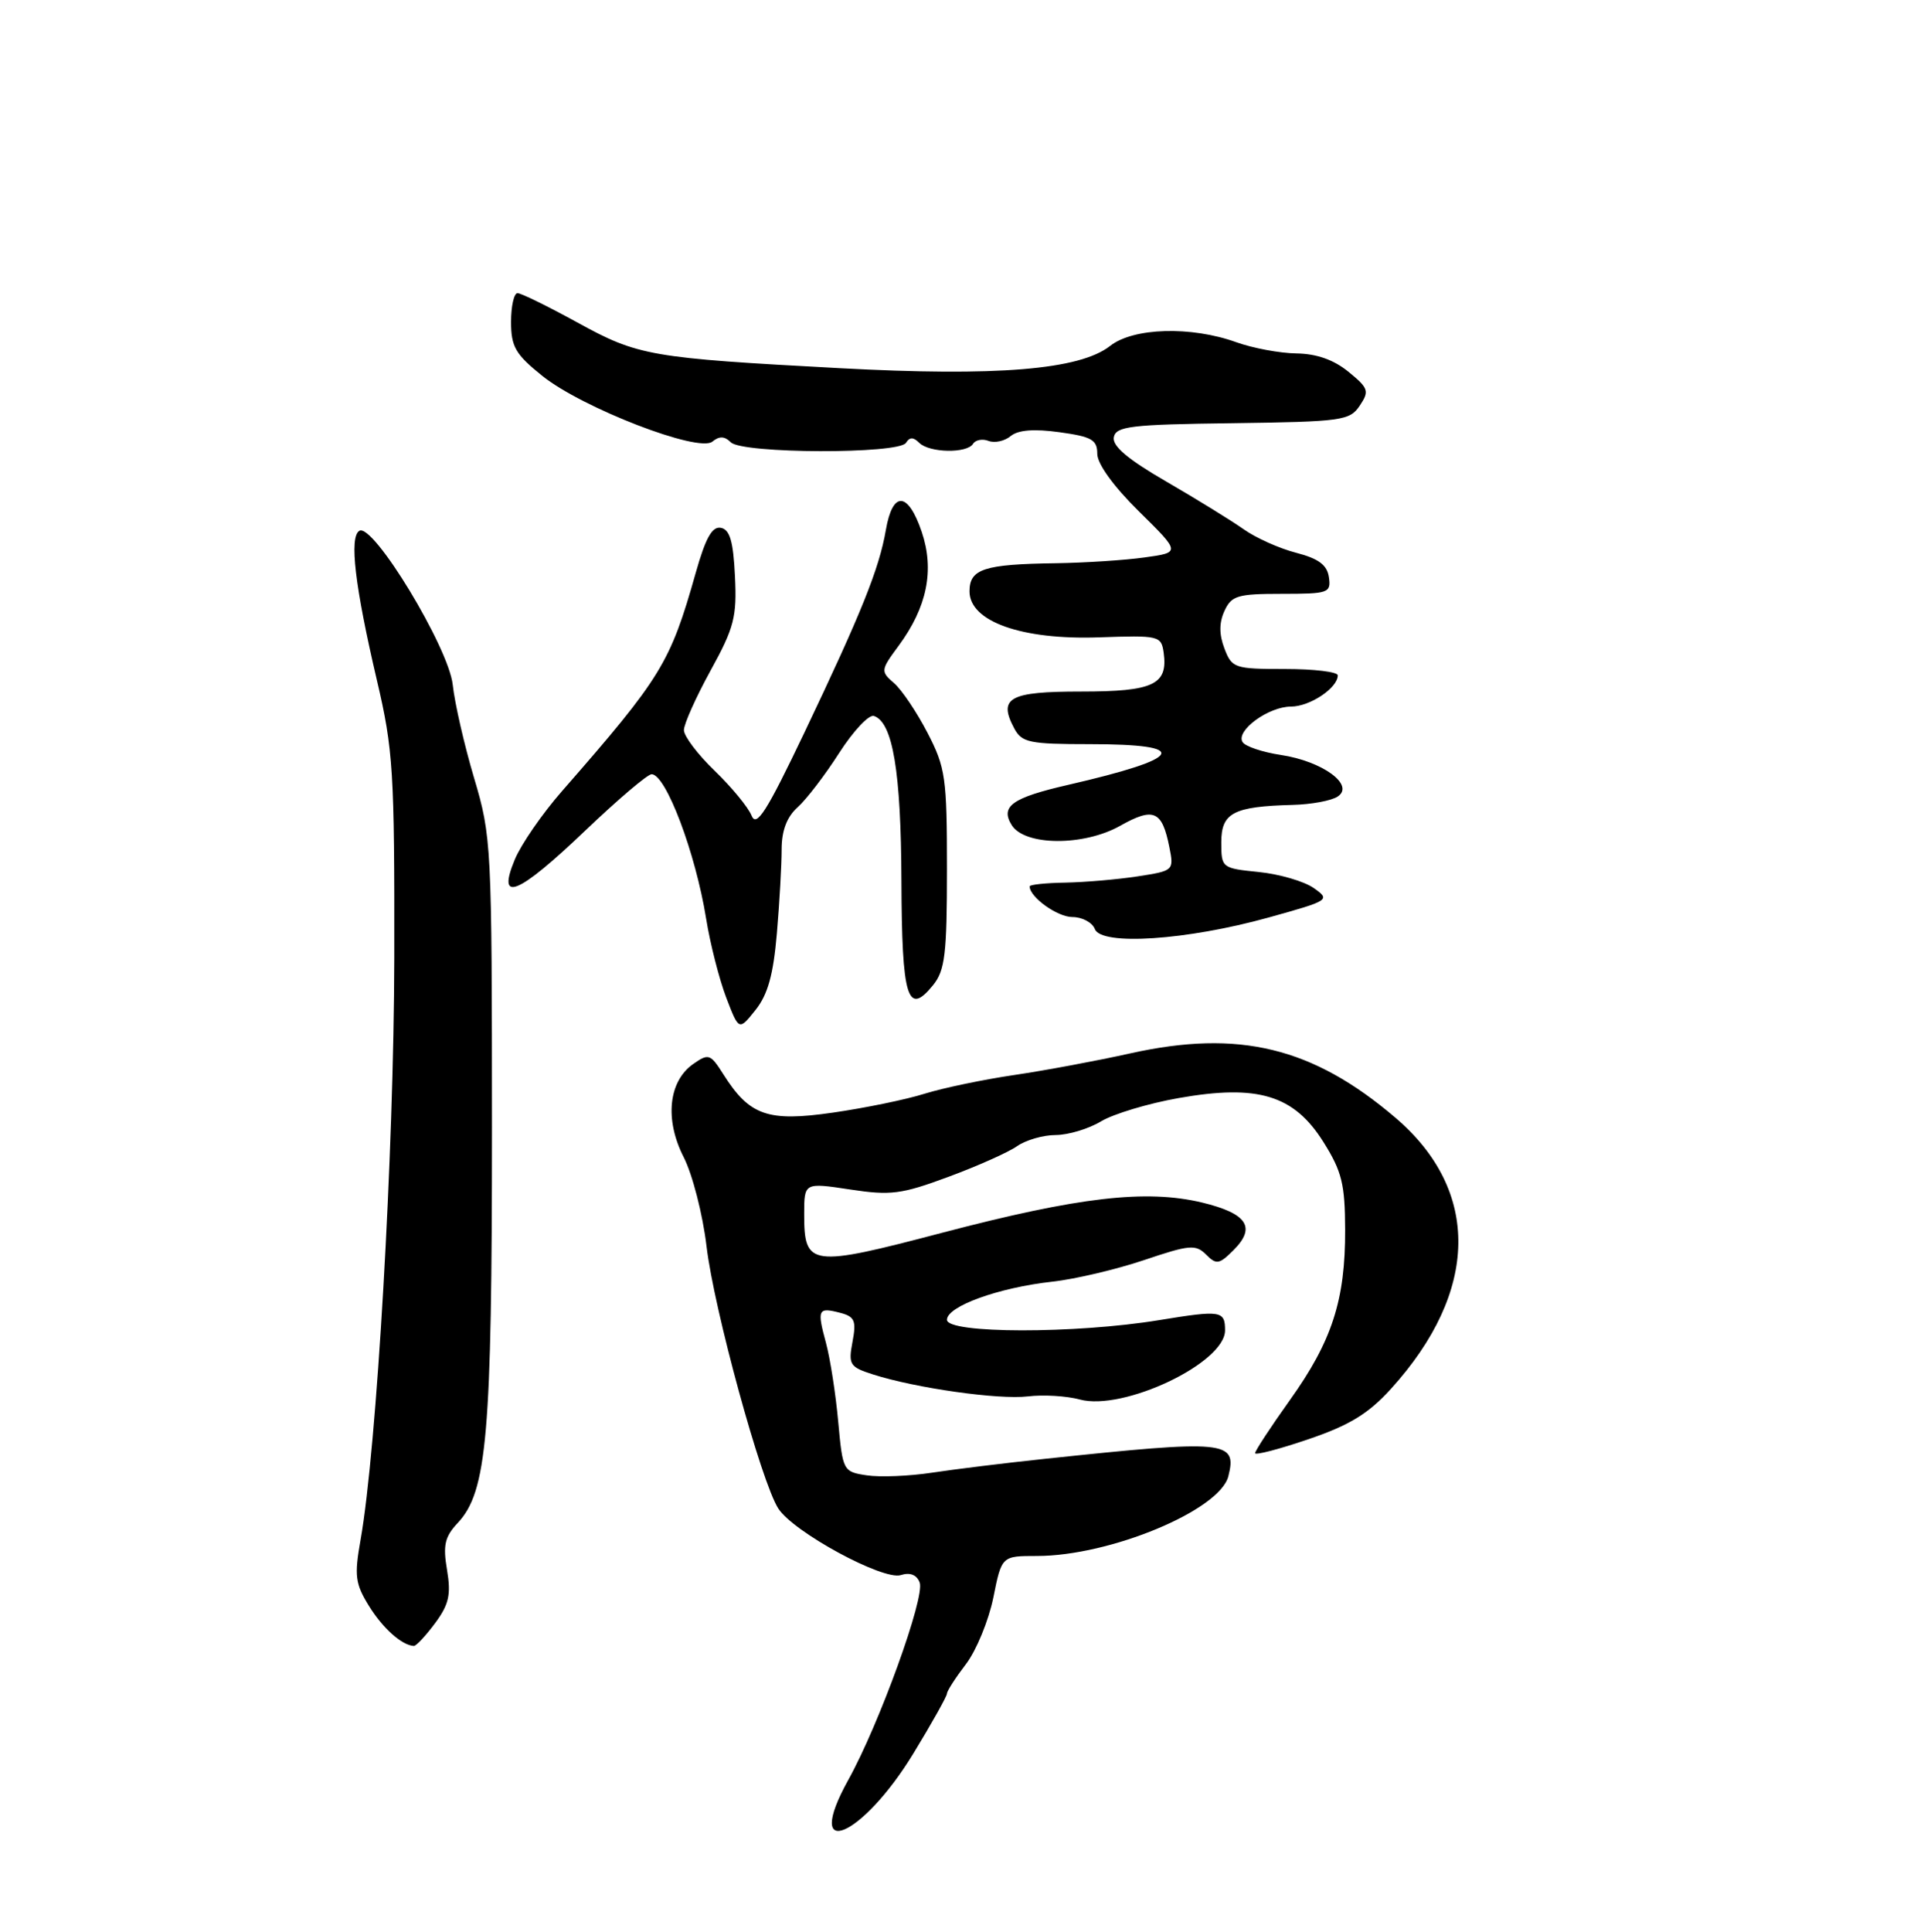 <?xml version="1.0" encoding="UTF-8" standalone="no"?>
<!DOCTYPE svg PUBLIC "-//W3C//DTD SVG 1.1//EN" "http://www.w3.org/Graphics/SVG/1.1/DTD/svg11.dtd" >
<svg xmlns="http://www.w3.org/2000/svg" xmlns:xlink="http://www.w3.org/1999/xlink" version="1.1" viewBox="0 0 256 257">
 <g >
 <path fill="currentColor"
d=" M 121.57 233.21 C 124.01 229.21 126.00 225.65 126.00 225.31 C 126.00 224.97 127.14 223.20 128.53 221.38 C 129.92 219.55 131.55 215.57 132.17 212.53 C 133.28 207.00 133.28 207.00 137.96 207.00 C 147.70 207.00 162.30 200.92 163.44 196.39 C 164.63 191.65 163.19 191.52 139.00 194.08 C 133.78 194.63 127.03 195.46 124.00 195.92 C 120.97 196.38 117.07 196.54 115.32 196.27 C 112.19 195.80 112.13 195.69 111.53 189.15 C 111.20 185.49 110.47 180.77 109.90 178.65 C 108.69 174.18 108.83 173.88 111.82 174.66 C 113.72 175.16 113.96 175.71 113.43 178.51 C 112.86 181.54 113.06 181.86 116.16 182.85 C 121.88 184.68 132.87 186.23 136.77 185.77 C 138.82 185.52 141.92 185.71 143.66 186.18 C 149.46 187.76 163.00 181.33 163.00 176.99 C 163.00 174.36 162.46 174.28 154.26 175.62 C 143.07 177.46 126.00 177.43 126.00 175.58 C 126.00 173.78 132.87 171.30 140.00 170.51 C 143.03 170.18 148.52 168.88 152.22 167.64 C 158.26 165.60 159.09 165.52 160.47 166.90 C 161.85 168.28 162.22 168.22 164.14 166.30 C 167.17 163.27 165.94 161.43 159.94 159.98 C 152.48 158.20 143.52 159.24 125.44 163.98 C 107.80 168.62 107.00 168.51 107.00 161.54 C 107.00 157.32 107.00 157.32 113.09 158.24 C 118.52 159.07 119.94 158.88 126.20 156.56 C 130.06 155.13 134.17 153.30 135.33 152.48 C 136.49 151.67 138.81 151.00 140.47 151.00 C 142.14 150.99 144.85 150.18 146.50 149.18 C 148.15 148.19 152.80 146.79 156.84 146.08 C 167.36 144.22 172.16 145.68 176.08 151.91 C 178.55 155.84 178.96 157.52 178.98 163.59 C 179.01 172.95 177.24 178.41 171.63 186.26 C 169.08 189.83 167.00 193.01 167.00 193.32 C 167.00 193.63 170.19 192.80 174.09 191.47 C 179.56 189.61 182.06 188.08 185.06 184.78 C 196.82 171.83 197.04 158.39 185.66 148.69 C 174.67 139.31 164.84 136.93 150.42 140.13 C 145.98 141.12 139.00 142.42 134.92 143.02 C 130.84 143.62 125.47 144.74 123.00 145.51 C 120.53 146.29 115.04 147.41 110.81 148.02 C 102.15 149.27 99.73 148.42 96.25 142.92 C 94.53 140.20 94.28 140.12 92.25 141.54 C 88.94 143.85 88.42 148.94 90.96 153.93 C 92.14 156.23 93.51 161.58 94.01 165.81 C 95.00 174.19 101.29 197.17 103.56 200.69 C 105.57 203.82 117.50 210.29 119.86 209.54 C 121.09 209.15 121.98 209.50 122.37 210.53 C 123.11 212.45 116.98 229.40 112.87 236.79 C 106.76 247.81 114.68 244.55 121.57 233.21 Z  M 57.89 215.94 C 59.74 213.44 60.03 212.13 59.48 208.86 C 58.92 205.57 59.18 204.44 60.90 202.61 C 64.81 198.44 65.46 190.92 65.46 150.00 C 65.45 112.41 65.40 111.31 63.08 103.50 C 61.77 99.10 60.50 93.53 60.24 91.11 C 59.71 86.14 49.62 69.50 47.81 70.62 C 46.45 71.46 47.22 77.99 50.15 90.50 C 52.32 99.73 52.50 102.59 52.46 127.50 C 52.41 153.34 50.13 192.76 47.97 204.89 C 47.13 209.62 47.27 210.70 49.09 213.64 C 50.93 216.62 53.46 218.88 55.06 218.97 C 55.37 218.99 56.64 217.62 57.89 215.94 Z  M 103.37 124.14 C 103.72 120.05 104.00 115.04 104.00 113.00 C 104.00 110.51 104.69 108.69 106.12 107.40 C 107.29 106.36 109.78 103.11 111.65 100.18 C 113.53 97.25 115.61 95.03 116.28 95.25 C 118.79 96.07 119.89 102.66 119.94 117.19 C 120.00 132.81 120.75 135.26 124.16 131.05 C 125.74 129.10 126.00 126.90 126.00 115.63 C 126.00 103.44 125.81 102.12 123.41 97.49 C 121.99 94.75 119.99 91.77 118.96 90.88 C 117.15 89.31 117.17 89.16 119.57 85.91 C 123.36 80.77 124.36 75.84 122.64 70.75 C 120.82 65.38 118.77 65.27 117.87 70.50 C 116.98 75.67 114.62 81.53 107.01 97.50 C 101.99 108.02 100.65 110.12 100.00 108.50 C 99.56 107.40 97.35 104.72 95.10 102.55 C 92.84 100.37 91.00 97.94 91.00 97.13 C 91.00 96.32 92.60 92.76 94.54 89.22 C 97.69 83.50 98.06 82.07 97.79 76.64 C 97.57 72.01 97.11 70.45 95.92 70.22 C 94.75 70.00 93.88 71.57 92.57 76.21 C 89.17 88.23 88.04 90.08 74.77 105.26 C 72.16 108.24 69.34 112.32 68.50 114.34 C 66.04 120.24 68.91 119.06 77.87 110.50 C 82.19 106.38 86.16 103.00 86.70 103.00 C 88.60 103.00 92.55 113.47 93.96 122.24 C 94.49 125.54 95.69 130.24 96.62 132.69 C 98.32 137.13 98.32 137.13 100.53 134.36 C 102.17 132.30 102.90 129.66 103.37 124.14 Z  M 168.80 122.06 C 176.93 119.80 177.05 119.72 174.80 118.14 C 173.53 117.25 170.25 116.29 167.50 116.01 C 162.56 115.51 162.50 115.46 162.50 112.05 C 162.50 108.13 164.11 107.29 172.00 107.08 C 174.47 107.02 177.18 106.52 178.00 105.96 C 180.29 104.43 175.96 101.27 170.44 100.44 C 167.99 100.07 165.68 99.30 165.33 98.72 C 164.39 97.21 168.78 94.00 171.78 94.00 C 174.29 94.00 178.00 91.52 178.00 89.85 C 178.00 89.38 174.84 89.00 170.98 89.00 C 164.25 89.00 163.91 88.88 162.92 86.28 C 162.20 84.40 162.20 82.85 162.92 81.28 C 163.85 79.24 164.66 79.00 170.55 79.00 C 176.77 79.00 177.12 78.88 176.82 76.79 C 176.58 75.16 175.46 74.32 172.46 73.54 C 170.24 72.97 167.09 71.56 165.46 70.40 C 163.83 69.25 159.21 66.40 155.19 64.07 C 150.07 61.11 147.98 59.34 148.20 58.17 C 148.49 56.71 150.43 56.47 164.01 56.30 C 178.56 56.10 179.59 55.96 180.92 53.97 C 182.22 52.03 182.10 51.65 179.42 49.46 C 177.46 47.86 175.18 47.06 172.50 47.02 C 170.30 46.99 166.70 46.32 164.50 45.53 C 158.48 43.36 150.80 43.58 147.71 46.02 C 143.66 49.20 132.63 50.11 111.70 48.98 C 86.52 47.63 84.91 47.35 76.82 42.90 C 72.92 40.76 69.34 39.00 68.86 39.00 C 68.39 39.00 68.00 40.72 68.00 42.83 C 68.00 46.12 68.59 47.14 72.15 50.00 C 77.46 54.27 92.96 60.26 94.79 58.75 C 95.71 57.99 96.42 58.02 97.24 58.84 C 98.77 60.37 119.62 60.43 120.55 58.91 C 121.04 58.13 121.53 58.13 122.31 58.91 C 123.65 60.25 128.67 60.35 129.47 59.04 C 129.80 58.52 130.73 58.34 131.54 58.66 C 132.36 58.97 133.68 58.68 134.48 58.01 C 135.47 57.20 137.58 57.03 140.97 57.50 C 145.27 58.09 146.00 58.51 146.00 60.38 C 146.00 61.71 148.17 64.71 151.54 68.03 C 157.09 73.50 157.09 73.50 152.29 74.16 C 149.66 74.53 144.35 74.87 140.50 74.93 C 130.92 75.06 129.00 75.69 129.00 78.67 C 129.00 82.69 135.96 85.15 146.24 84.79 C 154.20 84.51 154.51 84.58 154.83 86.81 C 155.43 91.08 153.49 92.00 143.85 92.00 C 134.27 92.00 132.77 92.83 134.96 96.92 C 135.96 98.79 136.98 99.00 144.98 99.00 C 158.61 99.00 157.63 100.85 142.10 104.42 C 134.65 106.13 133.06 107.28 134.62 109.78 C 136.36 112.54 144.18 112.59 149.03 109.87 C 153.50 107.35 154.62 107.83 155.59 112.70 C 156.21 115.81 156.17 115.85 151.36 116.59 C 148.69 117.00 144.36 117.37 141.75 117.42 C 139.14 117.46 137.00 117.69 137.00 117.92 C 137.00 119.35 140.69 122.00 142.69 122.00 C 143.99 122.00 145.34 122.72 145.68 123.60 C 146.54 125.84 157.90 125.09 168.80 122.06 Z "/>
</g>
</svg>